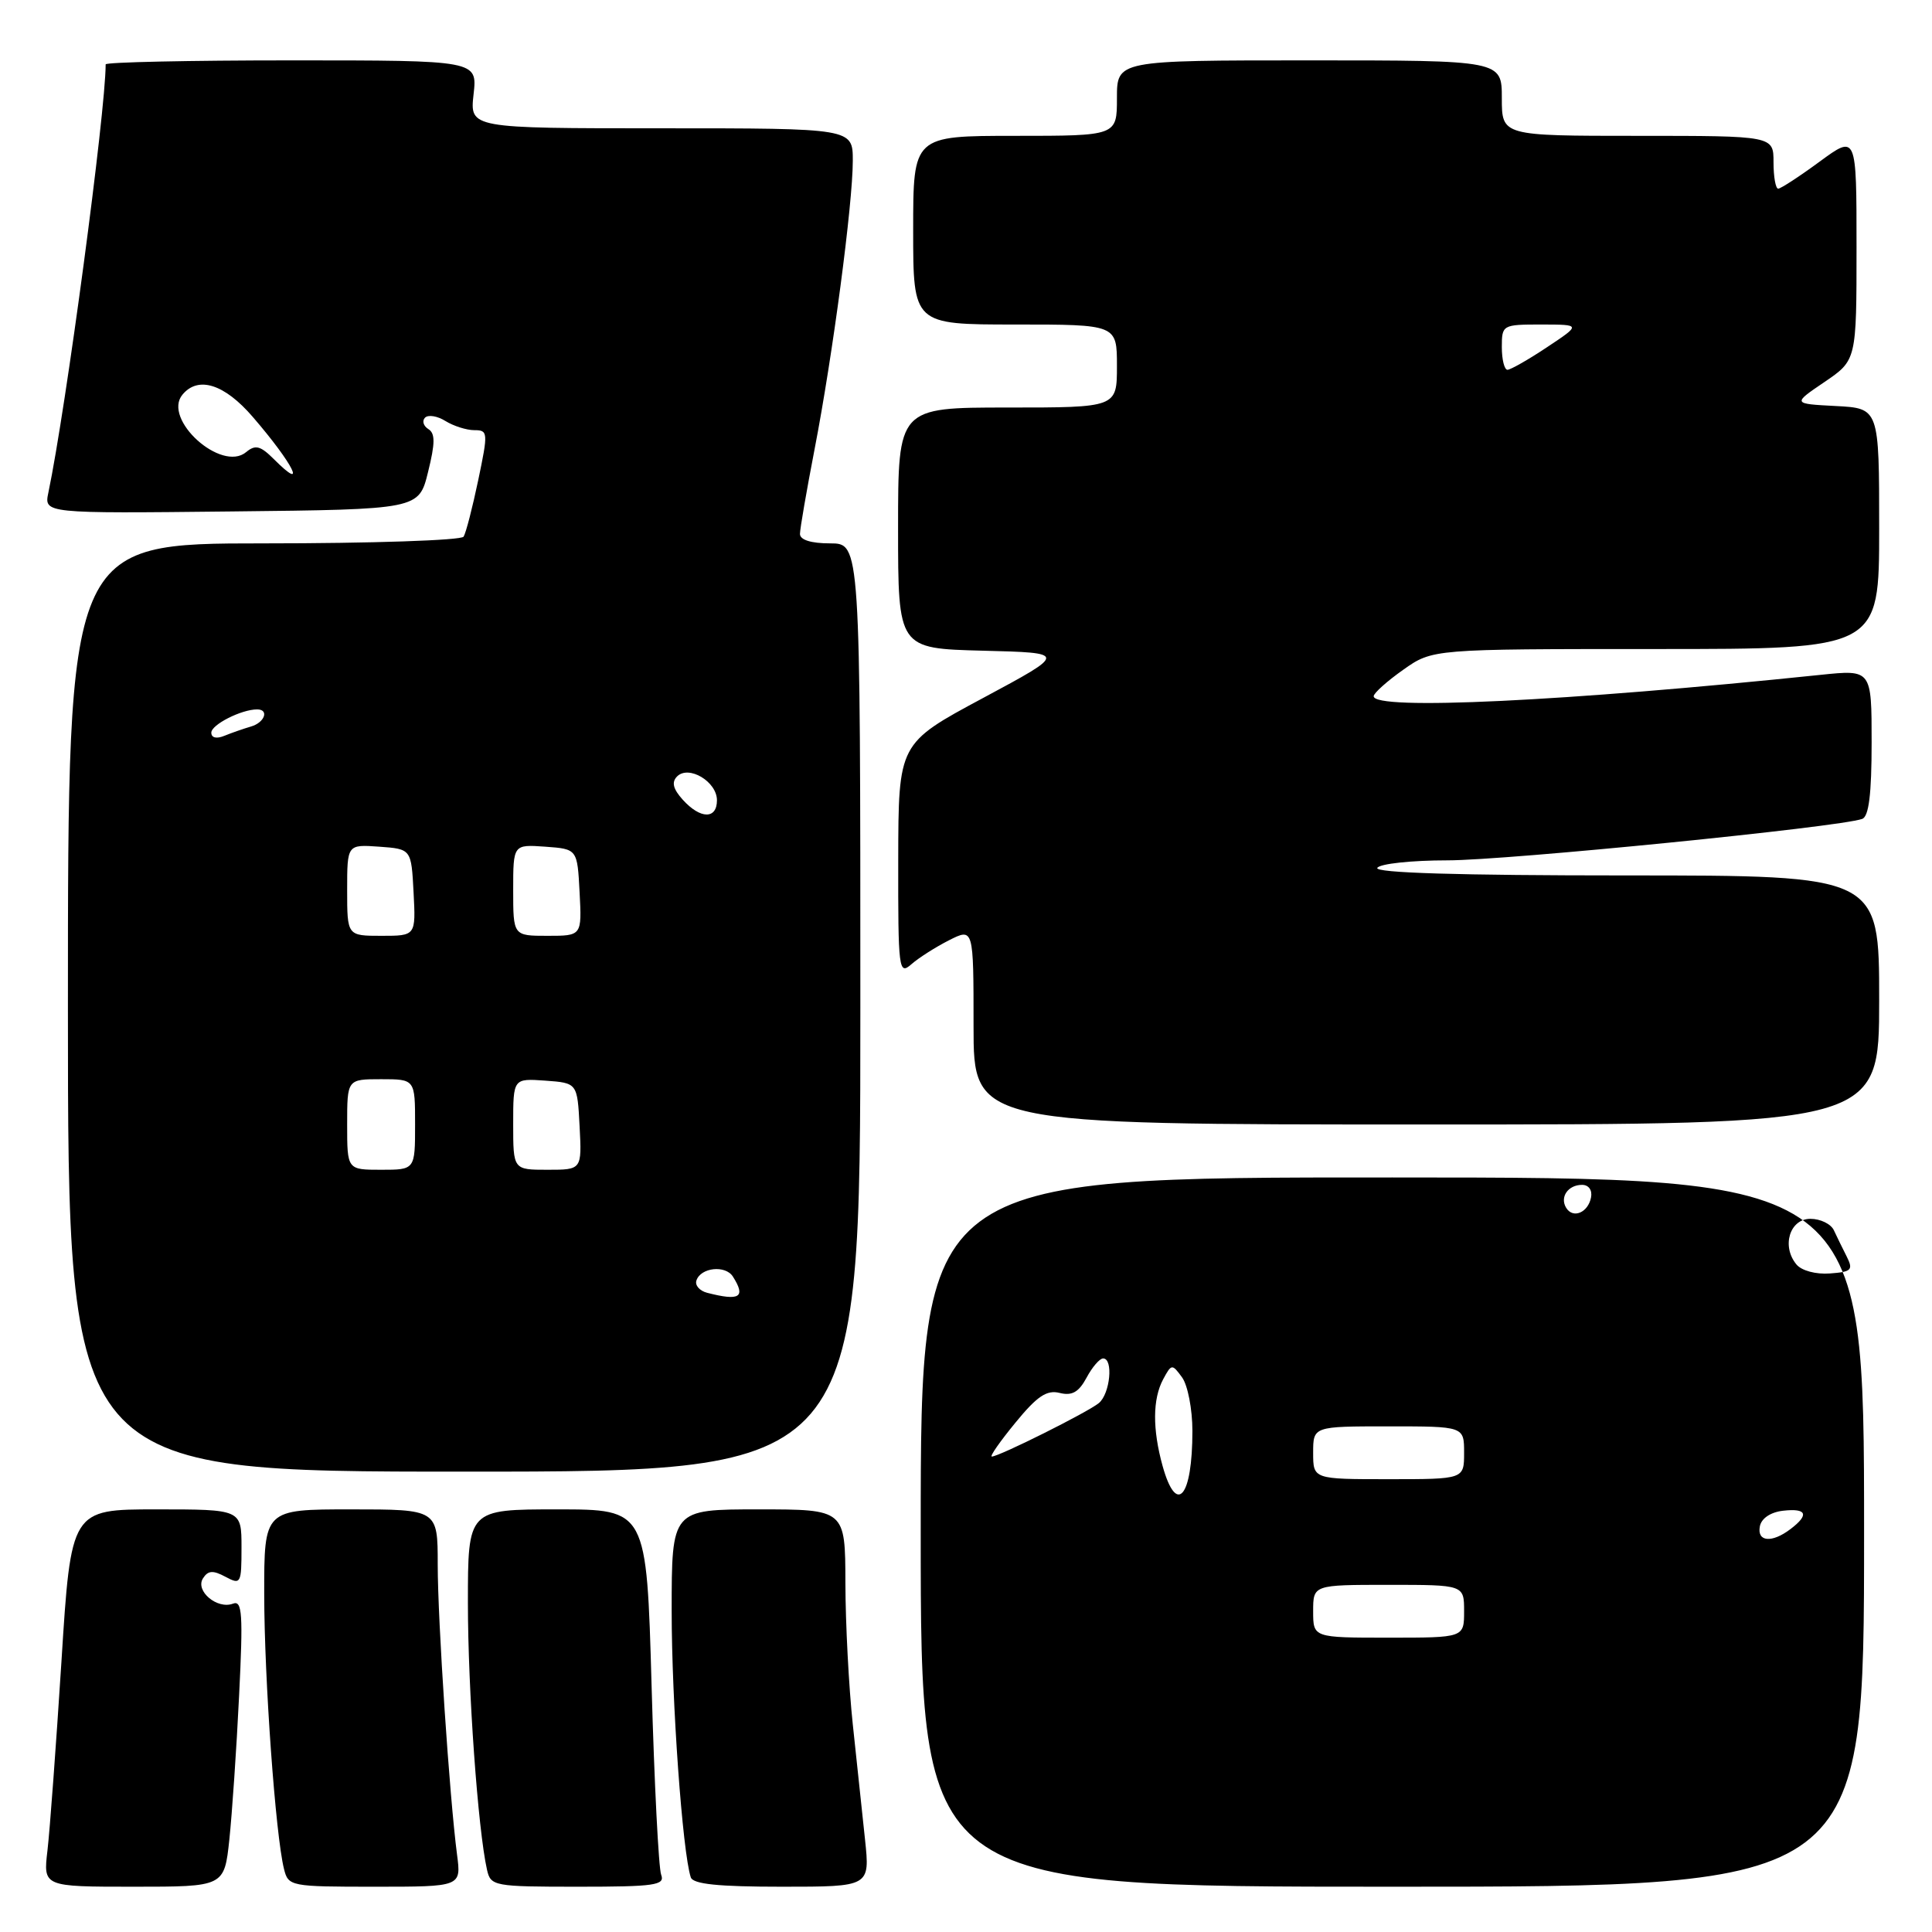 <?xml version="1.0" encoding="UTF-8" standalone="no"?>
<!DOCTYPE svg PUBLIC "-//W3C//DTD SVG 1.1//EN" "http://www.w3.org/Graphics/SVG/1.1/DTD/svg11.dtd" >
<svg xmlns="http://www.w3.org/2000/svg" xmlns:xlink="http://www.w3.org/1999/xlink" version="1.1" viewBox="0 0 256 256">
 <g >
 <path fill="currentColor"
d=" M 30.39 243.75 C 30.75 240.31 31.34 231.75 31.68 224.72 C 32.22 213.86 32.10 212.03 30.88 212.49 C 28.79 213.29 25.84 210.81 26.89 209.15 C 27.56 208.09 28.21 208.04 29.87 208.93 C 31.91 210.02 32.00 209.86 32.00 205.04 C 32.00 200.00 32.00 200.00 20.71 200.00 C 9.41 200.00 9.41 200.00 8.14 220.19 C 7.43 231.30 6.60 242.55 6.29 245.19 C 5.72 250.00 5.72 250.00 17.72 250.00 C 29.72 250.00 29.72 250.00 30.39 243.75 Z  M 60.56 245.75 C 59.56 238.10 58.00 214.76 58.00 207.30 C 58.00 200.00 58.00 200.00 46.50 200.00 C 35.00 200.00 35.00 200.00 35.01 211.25 C 35.02 222.48 36.51 243.18 37.63 247.64 C 38.20 249.95 38.47 250.00 49.67 250.00 C 61.12 250.00 61.12 250.00 60.56 245.75 Z  M 87.61 248.42 C 87.27 247.55 86.70 236.30 86.34 223.42 C 85.68 200.00 85.68 200.00 73.84 200.00 C 62.00 200.00 62.00 200.00 62.00 212.39 C 62.00 223.86 63.33 242.45 64.53 247.75 C 65.02 249.92 65.43 250.00 76.63 250.00 C 86.78 250.00 88.14 249.80 87.61 248.42 Z  M 114.62 243.75 C 114.26 240.31 113.53 233.45 113.00 228.50 C 112.47 223.55 112.03 215.11 112.02 209.75 C 112.00 200.00 112.00 200.00 100.50 200.00 C 89.00 200.00 89.00 200.00 89.00 213.46 C 89.00 225.46 90.43 245.40 91.53 248.75 C 91.82 249.66 95.16 250.00 103.61 250.00 C 115.28 250.00 115.28 250.00 114.62 243.75 Z  M 247.00 203.02 C 247.00 156.03 247.00 156.03 184.50 156.02 C 122.00 156.00 122.00 156.00 122.00 203.00 C 122.00 250.00 122.00 250.00 184.50 250.00 C 247.00 250.00 247.00 250.00 247.00 203.02 Z  M 114.00 133.50 C 114.00 72.00 114.00 72.00 110.00 72.00 C 107.47 72.00 106.00 71.54 106.00 70.75 C 106.00 70.06 106.88 65.00 107.94 59.50 C 110.34 47.10 113.00 27.02 113.00 21.29 C 113.00 17.00 113.00 17.00 87.62 17.00 C 62.25 17.00 62.25 17.00 62.75 12.50 C 63.26 8.00 63.26 8.00 38.63 8.00 C 25.08 8.00 14.00 8.24 14.00 8.53 C 14.00 14.80 8.72 54.27 6.41 65.27 C 5.83 68.04 5.83 68.04 30.67 67.77 C 55.50 67.50 55.50 67.50 56.72 62.54 C 57.67 58.71 57.68 57.42 56.75 56.85 C 56.10 56.44 55.90 55.76 56.32 55.34 C 56.75 54.92 57.96 55.12 59.03 55.79 C 60.10 56.45 61.82 57.00 62.86 57.00 C 64.67 57.00 64.69 57.30 63.37 63.61 C 62.61 67.24 61.74 70.62 61.43 71.11 C 61.13 71.60 49.21 72.00 34.94 72.00 C 9.00 72.00 9.00 72.00 9.00 133.50 C 9.00 195.00 9.00 195.00 61.50 195.00 C 114.00 195.00 114.00 195.00 114.00 133.50 Z  M 249.00 132.50 C 249.00 116.00 249.00 116.00 215.44 116.00 C 193.32 116.00 182.09 115.66 182.50 115.00 C 182.84 114.45 187.03 114.00 191.81 114.00 C 199.68 114.00 243.74 109.60 246.75 108.51 C 247.63 108.20 248.00 105.22 248.00 98.39 C 248.00 88.72 248.00 88.72 241.25 89.42 C 207.32 92.95 181.97 94.16 182.02 92.25 C 182.03 91.84 183.79 90.26 185.93 88.75 C 189.82 86.00 189.82 86.00 219.41 86.00 C 249.00 86.00 249.00 86.00 249.00 70.05 C 249.00 54.10 249.00 54.10 243.25 53.80 C 237.50 53.50 237.50 53.50 241.75 50.62 C 246.00 47.73 246.00 47.73 246.00 32.78 C 246.00 17.83 246.00 17.83 241.12 21.41 C 238.43 23.39 235.95 25.00 235.62 25.00 C 235.28 25.00 235.00 23.43 235.00 21.50 C 235.00 18.00 235.00 18.00 217.00 18.00 C 199.00 18.00 199.00 18.00 199.00 13.00 C 199.00 8.00 199.00 8.00 173.50 8.00 C 148.00 8.00 148.00 8.00 148.00 13.00 C 148.00 18.00 148.00 18.00 134.50 18.00 C 121.00 18.00 121.00 18.00 121.00 30.50 C 121.00 43.00 121.00 43.00 134.50 43.00 C 148.00 43.00 148.00 43.00 148.00 48.50 C 148.00 54.00 148.00 54.00 133.50 54.00 C 119.00 54.00 119.00 54.00 119.00 69.97 C 119.00 85.93 119.00 85.93 130.21 86.22 C 141.42 86.50 141.42 86.50 130.24 92.50 C 119.05 98.50 119.05 98.50 119.02 113.90 C 119.00 128.50 119.09 129.23 120.75 127.78 C 121.71 126.93 123.96 125.50 125.75 124.59 C 129.00 122.95 129.00 122.95 129.00 135.97 C 129.00 149.00 129.00 149.00 189.00 149.00 C 249.00 149.00 249.00 149.00 249.00 132.50 Z  M 174.00 213.50 C 174.00 210.00 174.00 210.00 184.00 210.00 C 194.00 210.00 194.00 210.00 194.00 213.50 C 194.00 217.00 194.00 217.00 184.00 217.00 C 174.00 217.00 174.00 217.00 174.00 213.50 Z  M 233.19 202.25 C 233.39 201.19 234.61 200.37 236.26 200.18 C 239.41 199.82 239.77 200.70 237.25 202.61 C 234.78 204.49 232.79 204.31 233.19 202.25 Z  M 154.05 194.25 C 152.70 189.37 152.72 185.38 154.13 182.75 C 155.23 180.71 155.31 180.70 156.63 182.51 C 157.38 183.54 158.00 186.73 158.00 189.61 C 158.00 198.42 155.90 200.89 154.05 194.25 Z  M 174.00 192.50 C 174.00 189.00 174.00 189.00 184.00 189.00 C 194.00 189.00 194.00 189.00 194.00 192.50 C 194.00 196.00 194.00 196.00 184.00 196.00 C 174.00 196.00 174.00 196.00 174.00 192.50 Z  M 134.55 188.51 C 137.42 185.00 138.70 184.14 140.41 184.57 C 142.05 184.98 142.94 184.47 143.97 182.56 C 144.72 181.15 145.71 180.00 146.17 180.00 C 147.55 180.00 147.10 184.67 145.61 185.91 C 144.15 187.12 132.38 193.00 131.42 193.00 C 131.11 193.00 132.52 190.98 134.55 188.51 Z  M 238.04 167.55 C 236.03 165.13 237.15 161.50 239.89 161.50 C 241.21 161.50 242.60 162.18 242.99 163.00 C 243.37 163.82 244.14 165.40 244.70 166.50 C 245.59 168.28 245.34 168.53 242.47 168.74 C 240.61 168.88 238.72 168.37 238.04 167.55 Z  M 207.53 160.05 C 206.65 158.63 207.77 157.00 209.63 157.00 C 210.51 157.00 211.01 157.70 210.82 158.67 C 210.43 160.68 208.44 161.52 207.53 160.05 Z  M 93.69 171.30 C 92.70 171.04 92.06 170.31 92.28 169.67 C 92.85 167.94 96.13 167.60 97.11 169.15 C 98.86 171.90 98.03 172.42 93.69 171.30 Z  M 46.00 149.00 C 46.00 143.00 46.00 143.00 50.50 143.00 C 55.00 143.00 55.00 143.00 55.00 149.00 C 55.00 155.00 55.00 155.00 50.50 155.00 C 46.00 155.00 46.00 155.00 46.00 149.00 Z  M 68.00 148.94 C 68.00 142.89 68.00 142.89 72.25 143.19 C 76.50 143.50 76.50 143.50 76.80 149.25 C 77.10 155.00 77.10 155.00 72.55 155.00 C 68.00 155.00 68.00 155.00 68.00 148.94 Z  M 46.00 117.94 C 46.00 111.89 46.00 111.89 50.25 112.19 C 54.50 112.50 54.50 112.50 54.80 118.25 C 55.10 124.00 55.10 124.00 50.55 124.00 C 46.00 124.00 46.00 124.00 46.00 117.94 Z  M 68.00 117.94 C 68.00 111.89 68.00 111.89 72.25 112.19 C 76.50 112.50 76.50 112.50 76.80 118.25 C 77.10 124.00 77.10 124.00 72.55 124.00 C 68.00 124.00 68.00 124.00 68.00 117.94 Z  M 90.48 105.98 C 89.18 104.54 88.96 103.64 89.72 102.88 C 91.26 101.34 95.00 103.57 95.00 106.04 C 95.00 108.58 92.81 108.55 90.48 105.98 Z  M 28.00 97.08 C 28.00 96.02 31.98 94.00 34.07 94.00 C 35.70 94.00 35.07 95.75 33.25 96.27 C 32.29 96.55 30.71 97.10 29.75 97.49 C 28.69 97.93 28.00 97.77 28.00 97.08 Z  M 36.28 60.83 C 34.50 59.06 33.84 58.89 32.61 59.91 C 29.33 62.63 21.48 55.53 24.18 52.29 C 26.26 49.78 29.74 50.88 33.50 55.25 C 38.90 61.51 40.81 65.37 36.28 60.83 Z  M 199.00 46.00 C 199.00 43.05 199.08 43.00 204.25 43.00 C 209.50 43.01 209.50 43.01 205.00 46.00 C 202.53 47.65 200.16 48.99 199.75 49.00 C 199.34 49.00 199.00 47.65 199.00 46.00 Z "/>
</g>
</svg>